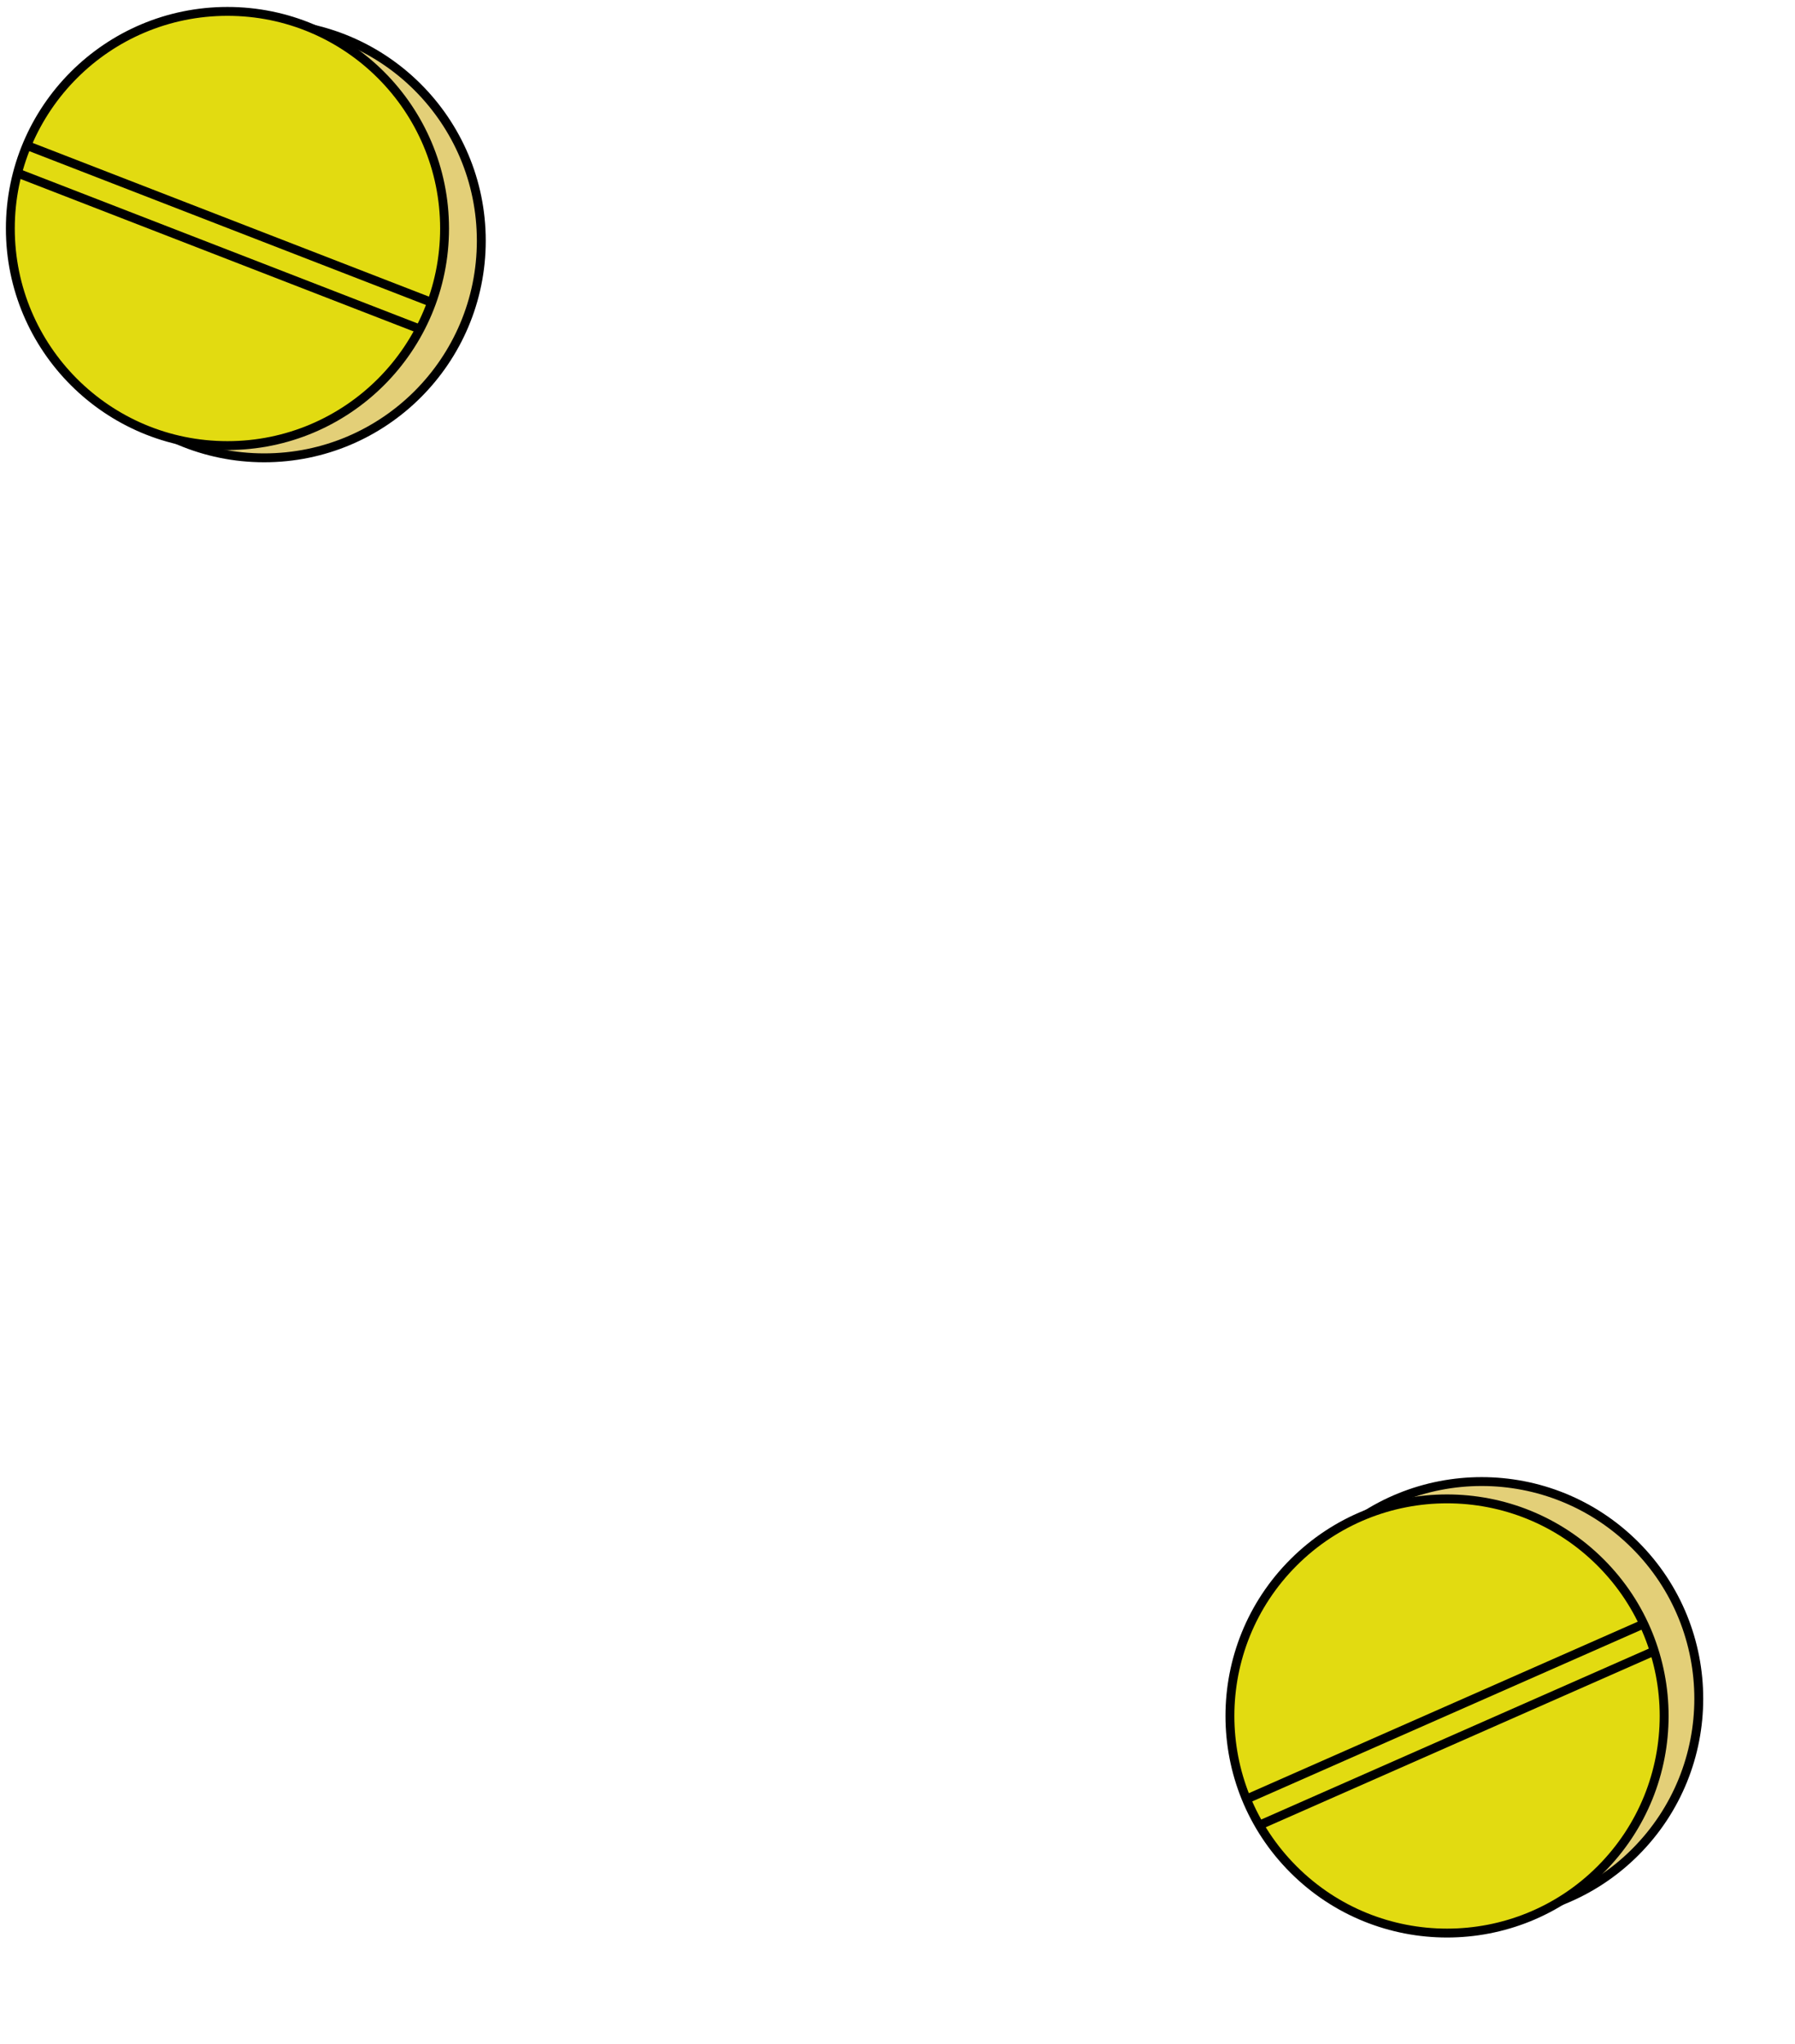 <svg width="202" height="230" viewBox="0 0 202 230" fill="none" xmlns="http://www.w3.org/2000/svg">
<circle cx="29.73" cy="27.092" r="24.433" transform="rotate(-180 29.73 27.092)" fill="#E3CF78" stroke="black"/>
<circle cx="25.596" cy="25.715" r="24.433" transform="rotate(-180 25.596 25.715)" fill="#E2DB11" stroke="black"/>
<line x1="47.319" y1="37.064" x2="1.86" y2="19.431" stroke="black"/>
<line x1="48.374" y1="33.96" x2="2.916" y2="16.328" stroke="black"/>
<circle cx="166.739" cy="191.172" r="24.433" transform="rotate(135 166.739 191.172)" fill="#E3CF78" stroke="black"/>
<circle cx="162.842" cy="193.121" r="24.433" transform="rotate(135 162.842 193.121)" fill="#E2DB11" stroke="black"/>
<line x1="186.227" y1="185.786" x2="141.615" y2="205.462" stroke="black"/>
<line x1="184.78" y1="182.844" x2="140.168" y2="202.52" stroke="black"/>
</svg>
